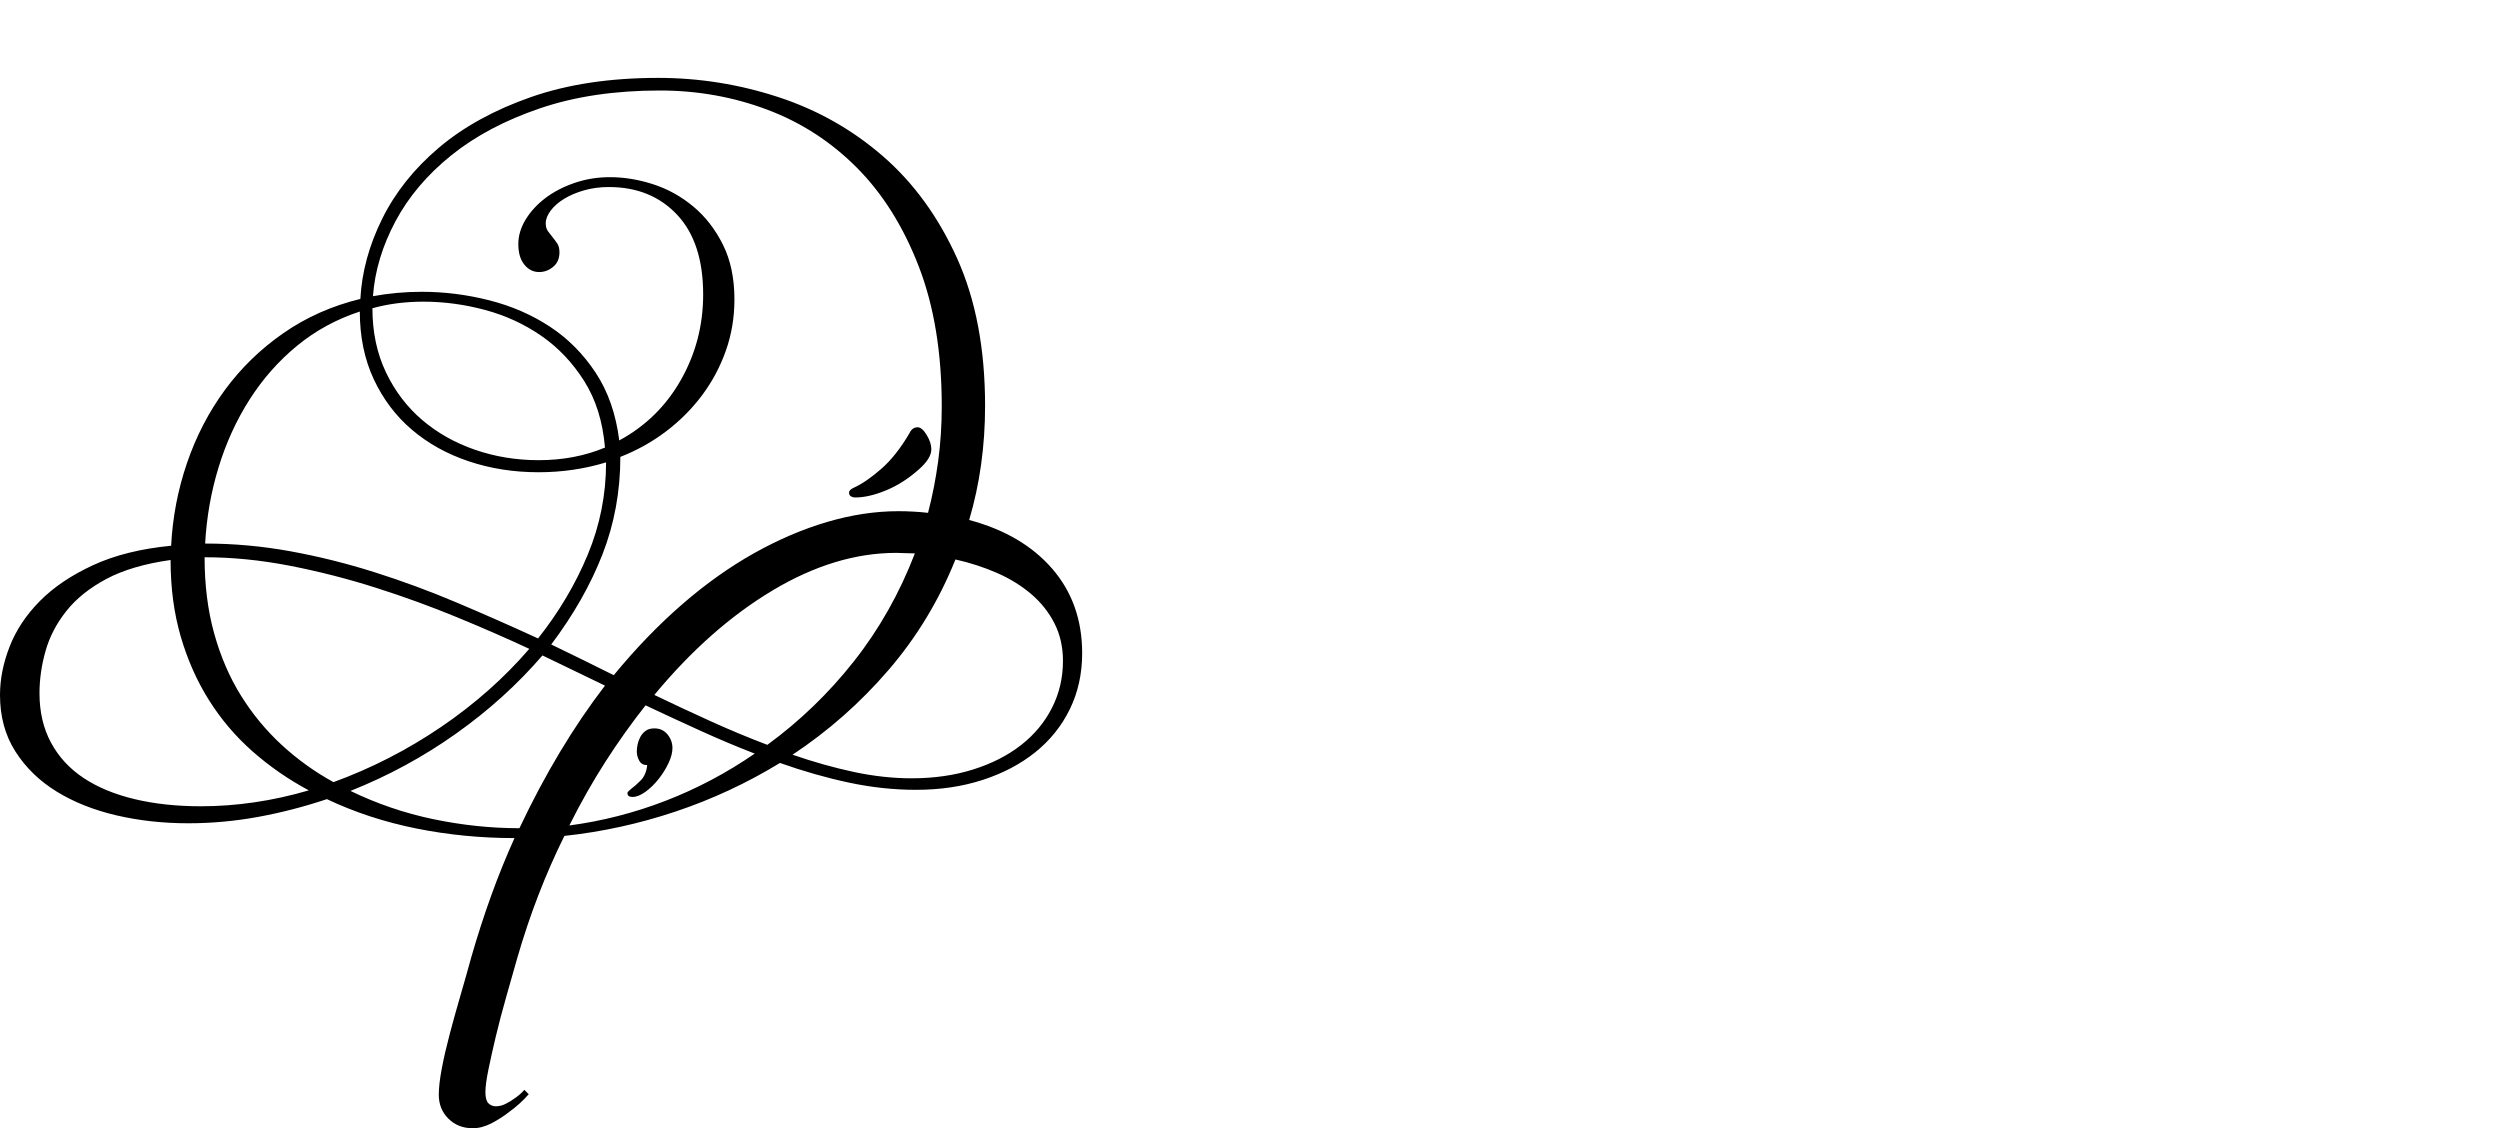 <?xml version="1.0" encoding="UTF-8" standalone="no"?>
<svg xmlns="http://www.w3.org/2000/svg" width="4558" height="2057"><path id="path607" d="m 1161,1370 q 0,-6 1.5,-13 1.5,-7 5,-13.5 3.5,-6.5 9.5,-11 6,-4.5 16,-4.5 15,0 24,11 9,11 9,25 0,12 -7,27 -7,15 -18,29 -11,14 -24,23.5 -13,9.5 -24,9.5 -9,0 -9,-7 0,-2 2.5,-4 2.5,-2 4.5,-4 7,-5 17,-15 10,-10 12,-28 -10,0 -14.5,-8 -4.5,-8 -4.5,-17 z m -218,377 q -10,35 -20.5,72 -10.5,37 -18.5,70.5 -8,33.5 -13.5,60.5 -5.5,27 -5.5,41 0,15 5.5,20.5 5.5,5.5 13.5,5.5 9,0 18,-4.5 9,-4.5 17,-10.5 9,-6 17,-15 l 8,8 q -16,18 -34,31 -15,12 -33,21.5 -18,9.5 -35,9.5 -27,0 -44.5,-17.5 Q 800,2022 800,1996 q 0,-19 5.5,-48 5.5,-29 14.5,-63 9,-34 19.5,-70 10.5,-36 19.5,-69 17,-59 36.5,-113 19.5,-54 42.5,-105 -92,0 -179,-17.5 -87,-17.5 -163,-53.5 -63,21 -126,32.5 -63,11.5 -127,11.5 -69,0 -131,-14.5 Q 150,1472 103,1443 56,1414 28,1370 0,1326 0,1267 q 0,-43 17.5,-88 17.5,-45 55,-83 37.5,-38 97,-65.5 Q 229,1003 312,995 316,917 341,844 366,771 410,711 454,651 516.5,607.5 579,564 657,545 661,471 697,398.5 733,326 800.5,269 868,212 968,177 q 100,-35 232,-35 112,0 219,35 107,35 191,108 84,73 135,186 51,113 51,269 0,110 -29,208 97,26 151.5,89 54.5,63 54.5,154 0,56 -22.5,102 -22.5,46 -63,78.5 -40.5,32.5 -96,50.5 -55.5,18 -121.5,18 -60,0 -121.5,-13 -61.5,-13 -126.5,-36 -90,55 -190,88.5 -100,33.5 -203,44.5 -52,105 -86,223 z m 62,-572 q 29,14 57.5,28 28.5,14 56.5,28 60,-73 124.5,-129 64.5,-56 131.5,-93.5 67,-37.5 133.5,-57 Q 1575,932 1638,932 q 27,0 54,3 12,-46 18.5,-94.5 Q 1717,792 1717,741 1717,594 1675,485.5 1633,377 1562.5,306 1492,235 1399,200 1306,165 1203,165 1080,165 984.5,197.5 889,230 823,283 757,336 721,403.5 685,471 680,540 q 22,-4 44,-6 22,-2 45,-2 62,0 123,15.5 61,15.5 110.5,48 49.5,32.5 83.5,84 34,51.5 43,123.5 72,-39 112.5,-110.5 Q 1282,621 1282,537 1282,442 1234.5,391.5 1187,341 1110,341 q -24,0 -45,6 -21,6 -36.5,15.5 -15.5,9.5 -24.5,21.5 -9,12 -9,23 0,9 4,14.5 4,5.5 8.5,11 4.5,5.5 8.5,11.5 4,6 4,16 0,17 -11.5,26.5 Q 997,496 983,496 967,496 956,482.5 945,469 945,445 q 0,-23 13.5,-45 13.5,-22 36,-39 22.5,-17 53,-27.5 30.5,-10.5 64.5,-10.5 39,0 79,13 40,13 73,40.5 33,27.5 54,69.5 21,42 21,100 0,49 -15.5,93 -15.5,44 -43,81 -27.5,37 -65.5,66 -38,29 -84,47 0,94 -32.5,177.5 Q 1066,1094 1005,1175 Z M 374,991 q 78,0 155,14 77,14 153,38 76,24 150.5,55.5 74.5,31.5 148.5,65.5 57,-72 90.5,-152.5 Q 1105,931 1105,843 1046,861 982,861 914,861 854.5,841 795,821 751,783.5 707,746 681.5,691.5 656,637 656,568 592,589 541.5,630.5 491,672 455,728.5 419,785 398.5,852 378,919 374,991 Z m -1,25 q 0,76 17.5,139 17.5,63 49,113.5 31.5,50.5 74.5,90 43,39.5 94,67.5 104,-38 196,-100.5 Q 896,1263 965,1183 905,1155 833.5,1125.5 762,1096 685,1071.5 608,1047 528.5,1031.5 449,1016 373,1016 Z m 190,425 Q 507,1411 460.5,1370 414,1329 381,1276.5 348,1224 329.5,1160.5 311,1097 311,1021 q -71,10 -117,34.5 -46,24.5 -73,58.5 -27,34 -38,73 -11,39 -11,77 0,51 21,90 21,39 59.5,64.5 38.5,25.5 93,38.5 54.5,13 120.5,13 98,0 197,-29 z m 1375,-236 q 0,-38 -15.5,-68.5 -15.5,-30.5 -42.5,-53.5 -27,-23 -62.5,-38.5 -35.5,-15.5 -75.5,-24.5 -45,112 -122,201.5 -77,89.5 -175,154.5 58,20 112,31.5 54,11.5 105,11.5 61,0 112,-16 51,-16 87.5,-44.5 36.5,-28.5 56.5,-68 20,-39.5 20,-85.5 z M 982,839 q 66,0 121,-23 -6,-71 -38,-121.5 Q 1033,644 986.5,612 940,580 884,565 828,550 772,550 q -50,0 -93,12 0,65 24.5,116.5 24.5,51.5 66,87 41.5,35.5 96.5,54.5 55,19 116,19 z m 652,169 q -111,0 -225.5,68.5 Q 1294,1145 1193,1267 q 54,26 105,49 51,23 101,42 89,-65 158,-152.5 69,-87.5 111,-196.5 -9,0 -17.5,-0.5 -8.5,-0.5 -16.5,-0.5 z M 989,1195 Q 921,1274 831.5,1337.5 742,1401 639,1442 q 72,35 151,51.5 79,16.5 157,16.5 70,-148 156,-260 z m 188,91 q -38,48 -73,102.5 -35,54.5 -66,116.5 90,-12 175.5,-45 85.5,-33 162.5,-86 -49,-19 -98.5,-41.5 Q 1228,1310 1177,1286 Z m 496,-507 q 8,0 16.5,14 8.5,14 8.5,26 0,17 -23,37 -28,25 -59.5,38 -31.5,13 -56.5,13 -4,0 -7.5,-2 -3.5,-2 -3.5,-7 0,-5 9,-9 22,-10 49.5,-34 27.5,-24 51.5,-65 5,-11 15,-11 z"></path></svg>
